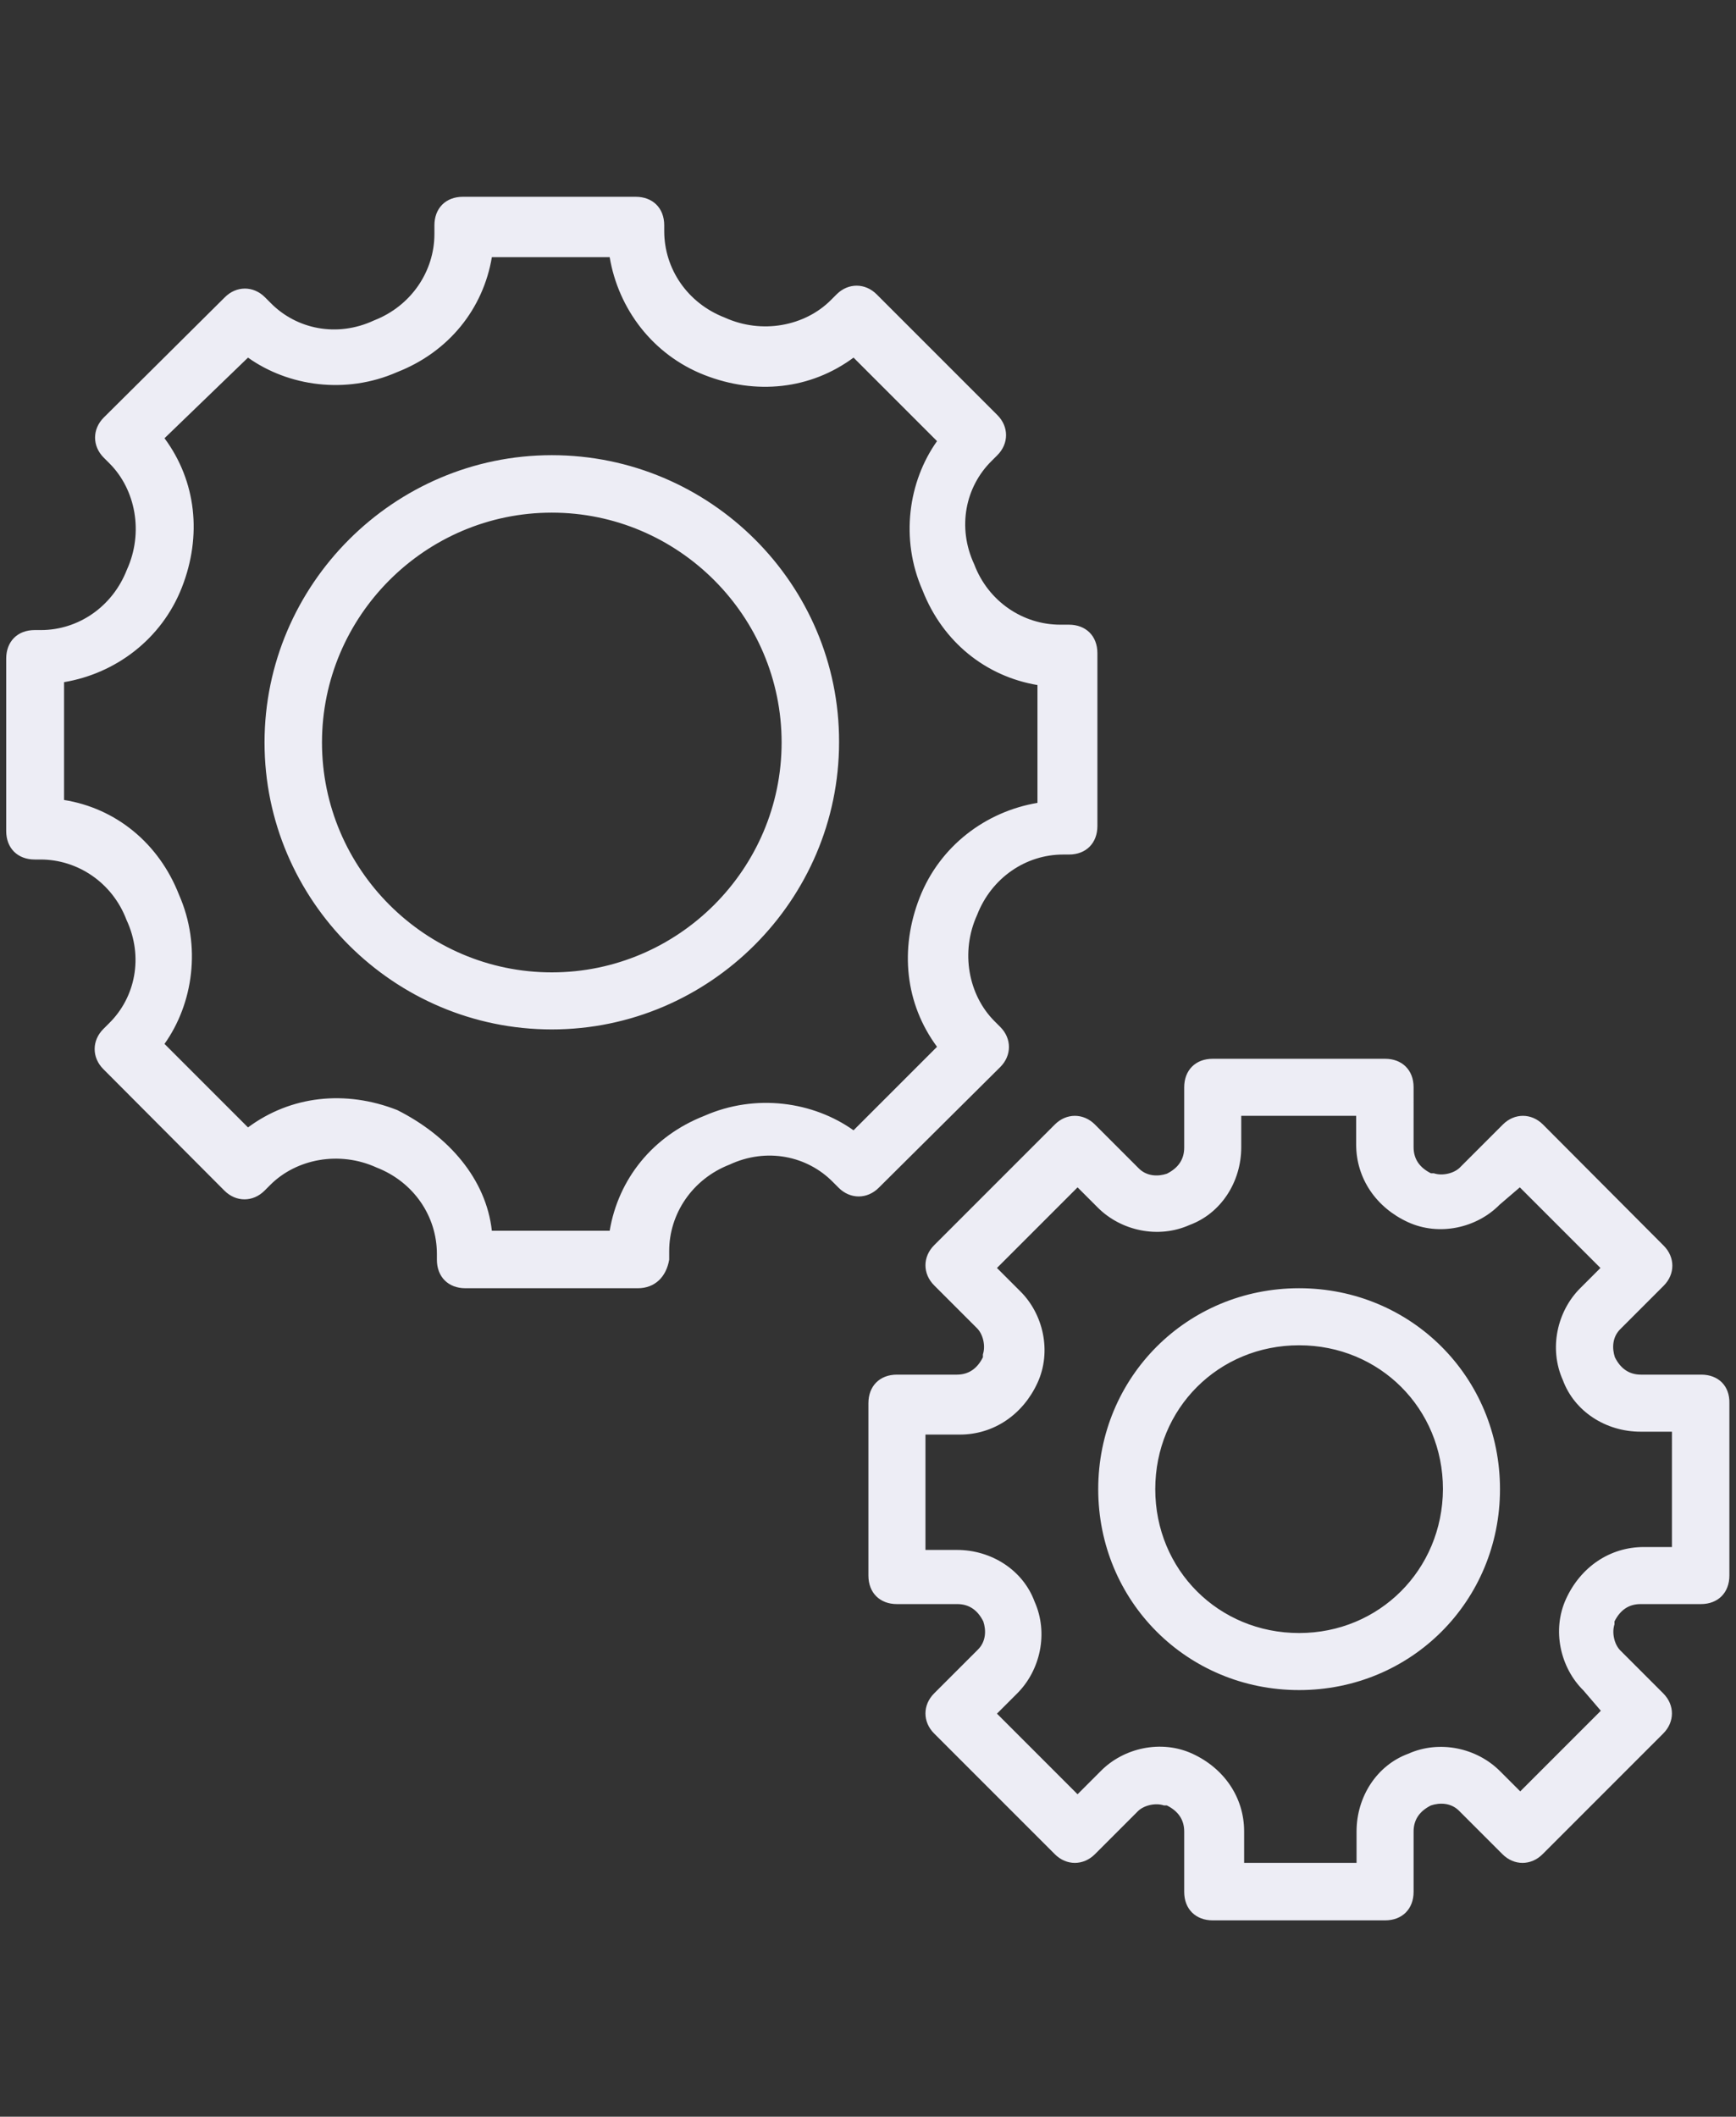 <?xml version="1.0" encoding="utf-8"?>
<!-- Generator: Adobe Illustrator 19.2.1, SVG Export Plug-In . SVG Version: 6.00 Build 0)  -->
<svg version="1.1" id="Shape_1_1_" xmlns="http://www.w3.org/2000/svg" xmlns:xlink="http://www.w3.org/1999/xlink" x="0px" y="0px"
	 viewBox="0 0 420 512" style="enable-background:new 0 0 420 512;" xml:space="preserve">
<rect x="0" y="0" width="420" height="512" fill="#333333" stroke="none"/>
<style type="text/css">
	.st0{display:none;}
	.st1{display:inline;}
	.st2{fill:#EDEDF5;}
</style>
<g id="Shape_1" class="st0">
	<g class="st1">
		<path class="st2" d="M202.6,450.4c1.4,2.8,4.2,4.5,7.4,4.5s6-1.8,7.4-4.5l70.2-140.3c0.8-1.5,1-3.3,0.8-4.9l-21.8-139.3l13.7-157
			c0.2-2.3-0.6-4.6-2.1-6.3C276.6,1,274.4,0,272.1,0h-121c-2.3,0-4.5,1-6,2.6s-2.3,3.9-2.2,6.2l11.5,153.7c-0.3,0.7-0.6,1.5-0.7,2.3
			l-21.9,140.3c-0.3,1.7,0,3.4,0.8,4.9L202.6,450.4z M210,289.4c-12.4,0-22.5-10.1-22.5-22.5s10.1-22.5,22.5-22.5
			s22.5,10.1,22.5,22.5S222.4,289.4,210,289.4z M263.1,16.4l-12.4,141.4h-80.2L159.9,16.4H263.1z M168.8,174.3h82.4l20.4,130.8
			l-53.4,106.8V305c17.5-3.8,30.7-19.4,30.7-38c0-21.5-17.5-38.9-38.9-38.9c-21.5,0-38.9,17.5-38.9,38.9c0,18.6,13.2,34.3,30.7,38
			v106.9l-53.4-106.8L168.8,174.3z M372.3,451.7h-43.9c-4.5,0-8.2,3.7-8.2,8.2v13.7H99.8v-13.7c0-4.5-3.7-8.2-8.2-8.2H47.7
			c-4.5,0-8.2,3.7-8.2,8.2v43.9c0,4.5,3.7,8.2,8.2,8.2h43.9c4.5,0,8.2-3.7,8.2-8.2v-13.7h220.4v13.7c0,4.5,3.7,8.2,8.2,8.2h43.9
			c4.5,0,8.2-3.7,8.2-8.2v-43.9C380.5,455.4,376.8,451.7,372.3,451.7z M83.3,495.6H55.9v-27.4h27.4V495.6z M364.1,495.6h-27.4v-27.4
			h27.4V495.6z M210,472.5c115.8,0,210-94.2,210-210c0-4.5-3.7-8.2-8.2-8.2s-8.2,3.7-8.2,8.2C403.6,369.2,316.8,456,210,456
			S16.5,369.3,16.5,262.6c0-4.5-3.7-8.2-8.2-8.2s-8.2,3.7-8.2,8.2C0,378.3,94.2,472.5,210,472.5z"/>
	</g>
</g>
<g id="Forma_1" class="st0">
	<g class="st1">
		<path class="st2" d="M151,233c-1.9-3.2-6-4.2-9.1-2.3l-77.7,46.2c-2,1.2-3.3,3.4-3.3,5.7c0,2.3,1.2,4.5,3.3,5.7l77.7,46.2
			c1.1,0.6,2.2,0.9,3.4,0.9c2.3,0,4.5-1.2,5.7-3.3c1.9-3.2,0.8-7.2-2.3-9.1l-68-40.5l68-40.5C151.8,240.3,152.9,236.2,151,233z
			 M271.3,332.3c1.2,2.1,3.5,3.3,5.7,3.3c1.2,0,2.3-0.3,3.4-0.9l77.7-46.2c2-1.2,3.3-3.4,3.3-5.7c0-2.3-1.2-4.5-3.3-5.7l-77.7-46.2
			c-3.2-1.9-7.3-0.8-9.1,2.3c-1.9,3.2-0.8,7.2,2.3,9.1l68,40.5l-68,40.5C270.4,325,269.4,329.1,271.3,332.3z M236.7,232.7
			l-62.1,92.4c-2.1,3.1-1.2,7.2,1.8,9.2c1.1,0.8,2.4,1.1,3.7,1.1c2.1,0,4.3-1,5.5-2.9l62.1-92.4c2.1-3.1,1.2-7.2-1.8-9.2
			C242.9,228.8,238.7,229.7,236.7,232.7z M413.3,347c3.7,0,6.7-3,6.7-6.7V73.9c0-3.7-3-6.7-6.7-6.7H8.9c-3.7,0-6.7,3-6.7,6.7v364.1
			c0,3.7,3,6.7,6.7,6.7h404.4c3.7,0,6.7-3,6.7-6.7V367c0-3.7-3-6.7-6.7-6.7c-3.7,0-6.7,3-6.7,6.7v64.4H15.6V133.9h391.1v206.5
			C406.7,344.1,409.7,347,413.3,347z M262.2,120.6H15.6v-40h246.6V120.6z M275.6,120.6v-40h131.1v40H275.6z M341.3,93.5
			c-3.9,0-7.1,3.2-7.1,7.1c0,3.9,3.2,7.1,7.1,7.1s7.1-3.2,7.1-7.1S345.3,93.5,341.3,93.5z M304.9,93.5c-3.9,0-7.1,3.2-7.1,7.1
			c0,3.9,3.2,7.1,7.1,7.1s7.1-3.2,7.1-7.1S308.8,93.5,304.9,93.5z M377.8,93.5c-3.9,0-7.1,3.2-7.1,7.1c0,3.9,3.2,7.1,7.1,7.1
			s7.1-3.2,7.1-7.1S381.7,93.5,377.8,93.5z"/>
	</g>
</g>
<g id="Shape_1_2_">
	<g>
		<path class="st2" d="M133.5,110.1c-38.2,0-69.5,31.3-69.5,69.5S95.3,249,133.5,249s69.5-31.3,69.5-69.5
			C203.1,141.3,171.8,110.1,133.5,110.1z M133.5,235.2c-30.6,0-55.6-25-55.6-55.6s25-55.6,55.6-55.6s55.6,25,55.6,55.6
			S164.1,235.2,133.5,235.2z M411.6,332.5H397c-2.8,0-4.9-1.4-6.3-4.2c-0.7-2.1-0.7-4.9,1.4-6.9l10.4-10.4c2.8-2.8,2.8-6.9,0-9.7
			L373.3,272c-2.8-2.8-6.9-2.8-9.7,0l-10.4,10.4c-1.4,1.4-4.2,2.1-6.3,1.4h-0.7c-2.8-1.4-4.2-3.5-4.2-6.3V263c0-4.2-2.8-6.9-6.9-6.9
			h-41.7c-4.2,0-6.9,2.8-6.9,6.9v14.6c0,2.8-1.4,4.9-4.2,6.3c-2.1,0.7-4.9,0.7-6.9-1.4L264.9,272c-2.8-2.8-6.9-2.8-9.7,0L226,301.2
			c-2.8,2.8-2.8,6.9,0,9.7l10.4,10.4c1.4,1.4,2.1,4.2,1.4,6.3v0.7c-1.4,2.8-3.5,4.2-6.3,4.2H217c-4.2,0-6.9,2.8-6.9,6.9v41.7
			c0,4.2,2.8,6.9,6.9,6.9h14.6c2.8,0,4.9,1.4,6.3,4.2c0.7,2.1,0.7,4.9-1.4,6.9L226,409.6c-2.8,2.8-2.8,6.9,0,9.7l29.2,29.2
			c2.8,2.8,6.9,2.8,9.7,0l10.4-10.4c1.4-1.4,4.2-2.1,6.3-1.4h0.7c2.8,1.4,4.2,3.5,4.2,6.3v14.6c0,4.2,2.8,6.9,6.9,6.9h41.7
			c4.2,0,6.9-2.8,6.9-6.9V443c0-2.8,1.4-4.9,4.2-6.3c2.1-0.7,4.9-0.7,6.9,1.4l10.4,10.4c2.8,2.8,6.9,2.8,9.7,0l29.2-29.2
			c2.8-2.8,2.8-6.9,0-9.7l-10.4-10.4c-1.4-1.4-2.1-4.2-1.4-6.3v-0.7c1.4-2.8,3.5-4.2,6.3-4.2h14.6c4.2,0,6.9-2.8,6.9-6.9v-41.7
			C418.5,335.2,415.7,332.5,411.6,332.5z M404.6,374.2h-6.9c-8.3,0-15.3,4.9-18.8,12.5c-3.5,7.6-1.4,16.7,4.2,22.2l4.2,4.9
			l-19.5,19.5l-4.9-4.9c-5.6-5.6-14.6-7.6-22.2-4.2c-7.6,2.8-12.5,10.4-12.5,18.8v7.6H301V443c0-8.3-4.9-15.3-12.5-18.8
			c-7.6-3.5-16.7-1.4-22.2,4.2l-5.6,5.6l-19.5-19.5l4.9-4.9c5.6-5.6,7.6-14.6,4.2-22.2c-2.8-7.6-10.4-12.5-18.8-12.5h-7.6V347h8.3
			c8.3,0,15.3-4.9,18.8-12.5c3.5-7.6,1.4-16.7-4.2-22.2l-5.6-5.6l19.5-19.5l4.9,4.9c5.6,5.6,14.6,7.6,22.2,4.2
			c7.6-2.8,12.5-10.4,12.5-18.8v-7.6h27.8v6.9c0,8.3,4.9,15.3,12.5,18.8s16.7,1.4,22.2-4.2l4.9-4.2l19.5,19.5l-4.9,4.9
			c-5.6,5.6-7.6,14.6-4.2,22.2c2.8,7.6,10.4,12.5,18.8,12.5h7.6V374.2z M314.3,311.6c-27.1,0-48.6,21.5-48.6,48.6
			c0,27.1,21.5,48.6,48.6,48.6c27.1,0,48.6-21.5,48.6-48.6C362.9,333.1,341.4,311.6,314.3,311.6z M314.3,395
			c-19.5,0-34.8-15.3-34.8-34.8c0-19.5,15.3-34.8,34.8-34.8c19.5,0,34.8,15.3,34.8,34.8C349,379.7,333.7,395,314.3,395z M242,258.1
			c2.8-2.8,2.8-6.9,0-9.7l-1.4-1.4c-6.3-6.3-8.3-16.7-4.2-25.7c3.5-9,11.8-14.6,20.8-14.6h1.4c4.2,0,6.9-2.8,6.9-6.9V158
			c0-4.2-2.8-6.9-6.9-6.9h-2.1c-9,0-17.4-5.6-20.8-14.6c-4.2-9-2.1-18.8,4.2-25l1.4-1.4c2.8-2.8,2.8-6.9,0-9.7l-29.2-29.2
			c-2.8-2.8-6.9-2.8-9.7,0l-1.4,1.4c-6.3,6.3-16.7,8.3-25.7,4.2c-9-3.5-14.6-11.8-14.6-20.9v-1.4c0-4.2-2.8-6.9-6.9-6.9H112
			c-4.2,0-6.9,2.8-6.9,6.9v2.1c0,9-5.6,17.4-14.6,20.9c-9,4.2-18.8,2.1-25-4.2l-1.4-1.4c-2.8-2.8-6.9-2.8-9.7,0L25.1,101
			c-2.8,2.8-2.8,6.9,0,9.7l1.4,1.4c6.3,6.3,8.3,16.7,4.2,25.7c-3.5,9-11.8,14.6-20.8,14.6H8.4c-4.2,0-6.9,2.8-6.9,6.9v41.7
			c0,4.2,2.8,6.9,6.9,6.9h1.4c9,0,17.4,5.6,20.8,14.6c4.2,9,2.1,18.8-4.2,25l-1.4,1.4c-2.8,2.8-2.8,6.9,0,9.7L54.3,288
			c2.8,2.8,6.9,2.8,9.7,0l1.4-1.4c6.3-6.3,16.7-8.3,25.7-4.2c9,3.5,14.6,11.8,14.6,20.9v1.4c0,4.2,2.8,6.9,6.9,6.9h41.7
			c4.2,0,6.9-2.8,7.6-6.9v-2.1c0-9,5.6-17.4,14.6-20.9c9-4.2,18.8-2.1,25,4.2l1.4,1.4c2.8,2.8,6.9,2.8,9.7,0L242,258.1z
			 M206.5,273.4c-9.7-6.9-23.6-9-36.1-3.5c-12.5,4.9-20.8,15.3-22.9,27.8H119c-1.4-12.5-10.4-22.9-22.9-29.2
			c-12.5-4.9-25.7-3.5-36.1,4.2l-20.2-20.2c6.9-9.7,9-23.6,3.5-36.1c-4.9-12.5-15.3-20.9-27.8-22.9V165
			c12.5-2.1,23.6-10.4,28.5-22.9s3.5-25.7-4.2-36.1l20.2-19.5c9.7,6.9,23.6,9,36.1,3.5c12.5-4.9,20.8-15.3,22.9-27.8h28.5
			c2.1,12.5,10.4,23.6,22.9,28.5c12.5,4.9,25.7,3.5,36.1-4.2l20.2,20.2c-6.9,9.7-9,23.6-3.5,36.1c4.9,12.5,15.3,20.8,27.8,22.9v28.5
			c-12.5,2.1-23.6,10.4-28.5,22.9c-4.9,12.5-3.5,25.7,4.2,36.1L206.5,273.4z"/>
	</g>
</g>
</svg>
